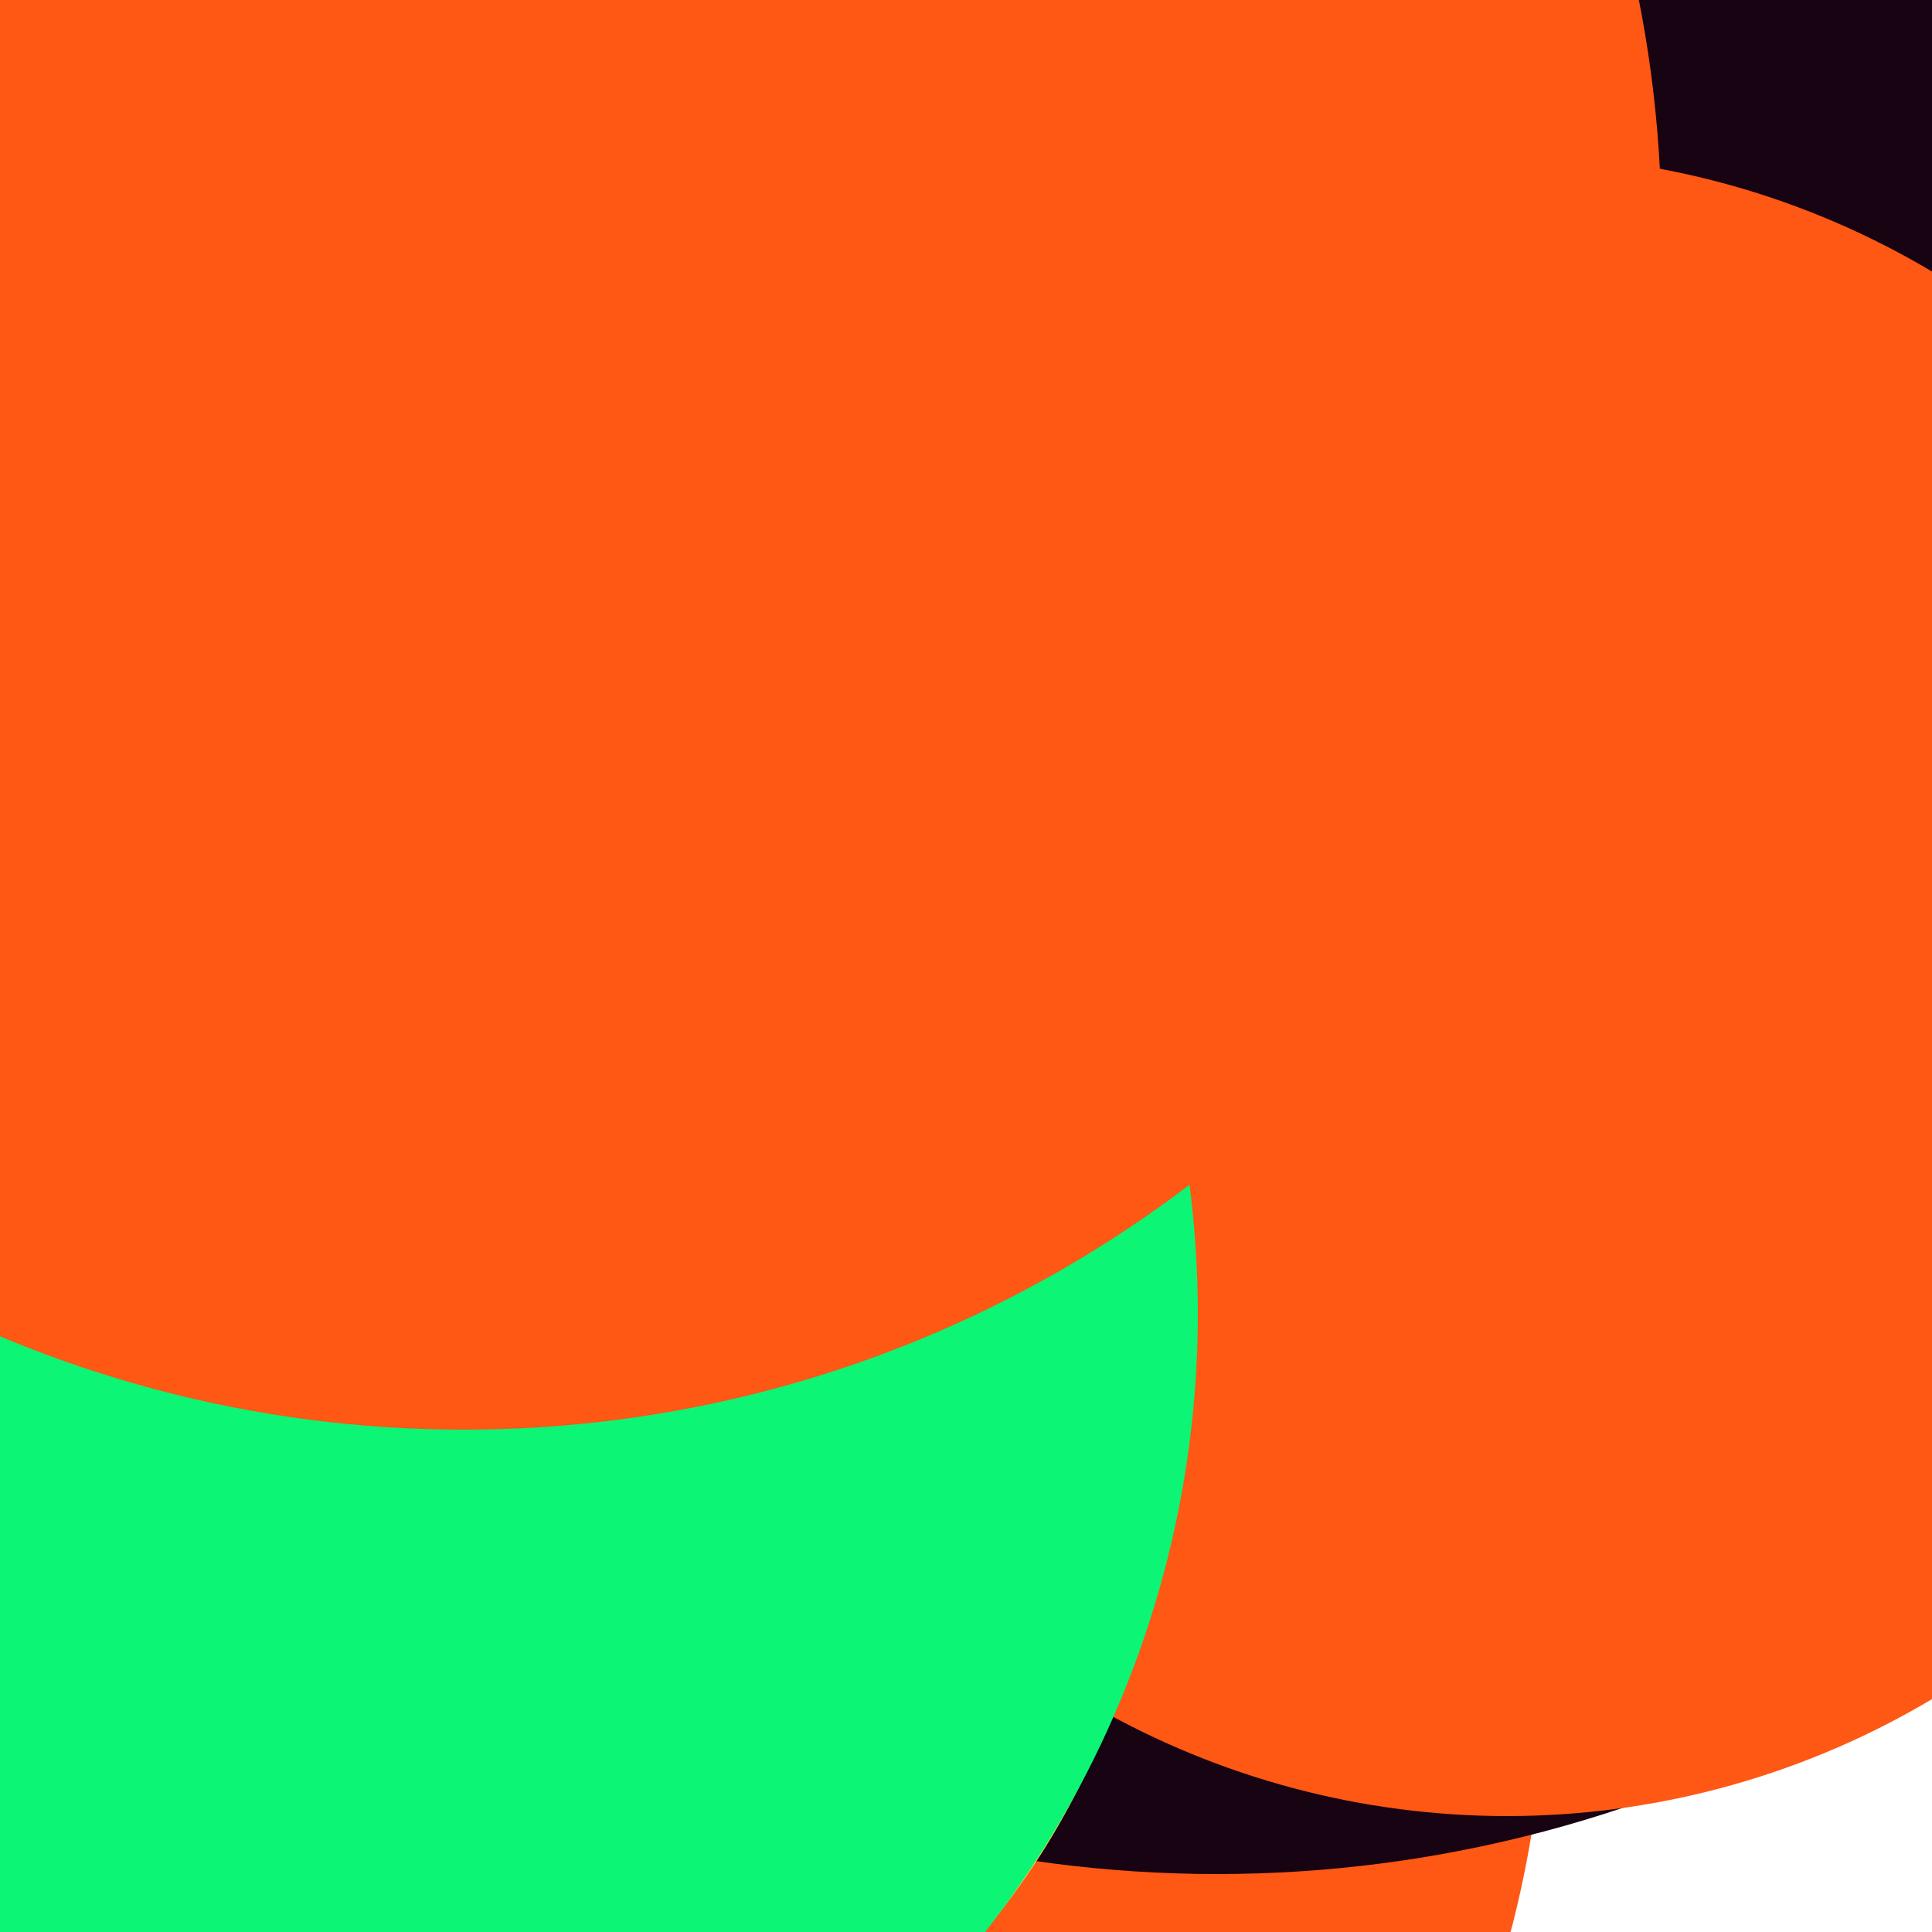 <svg xmlns="http://www.w3.org/2000/svg" preserveAspectRatio="xMinYMin meet" viewBox="0 0 777 777"><defs><filter id="f0" width="300%" height="300%" x="-100%" y="-100%"><feGaussianBlur in="SourceGraphic" stdDeviation="155"/></filter><filter id="f1" width="300%" height="300%" x="-100%" y="-100%"><feGaussianBlur in="SourceGraphic" stdDeviation="700"/></filter></defs><rect width="100%" height="100%" fill="#fff" /><circle cx="26%" cy="10%" r="23%" filter="url(#f1)" fill="#6a706e"></circle><circle cx="25%" cy="86%" r="55%" filter="url(#f1)" fill="#ff5714"></circle><circle cx="63%" cy="31%" r="66%" filter="url(#f0)" fill="#170312"></circle><circle cx="78%" cy="51%" r="43%" filter="url(#f0)" fill="#ff5714"></circle><circle cx="21%" cy="75%" r="39%" filter="url(#f0)" fill="#ffd447"></circle><circle cx="10%" cy="68%" r="52%" filter="url(#f0)" fill="#0cf574"></circle><circle cx="24%" cy="12%" r="62%" filter="url(#f0)" fill="#ff5714"></circle></svg>